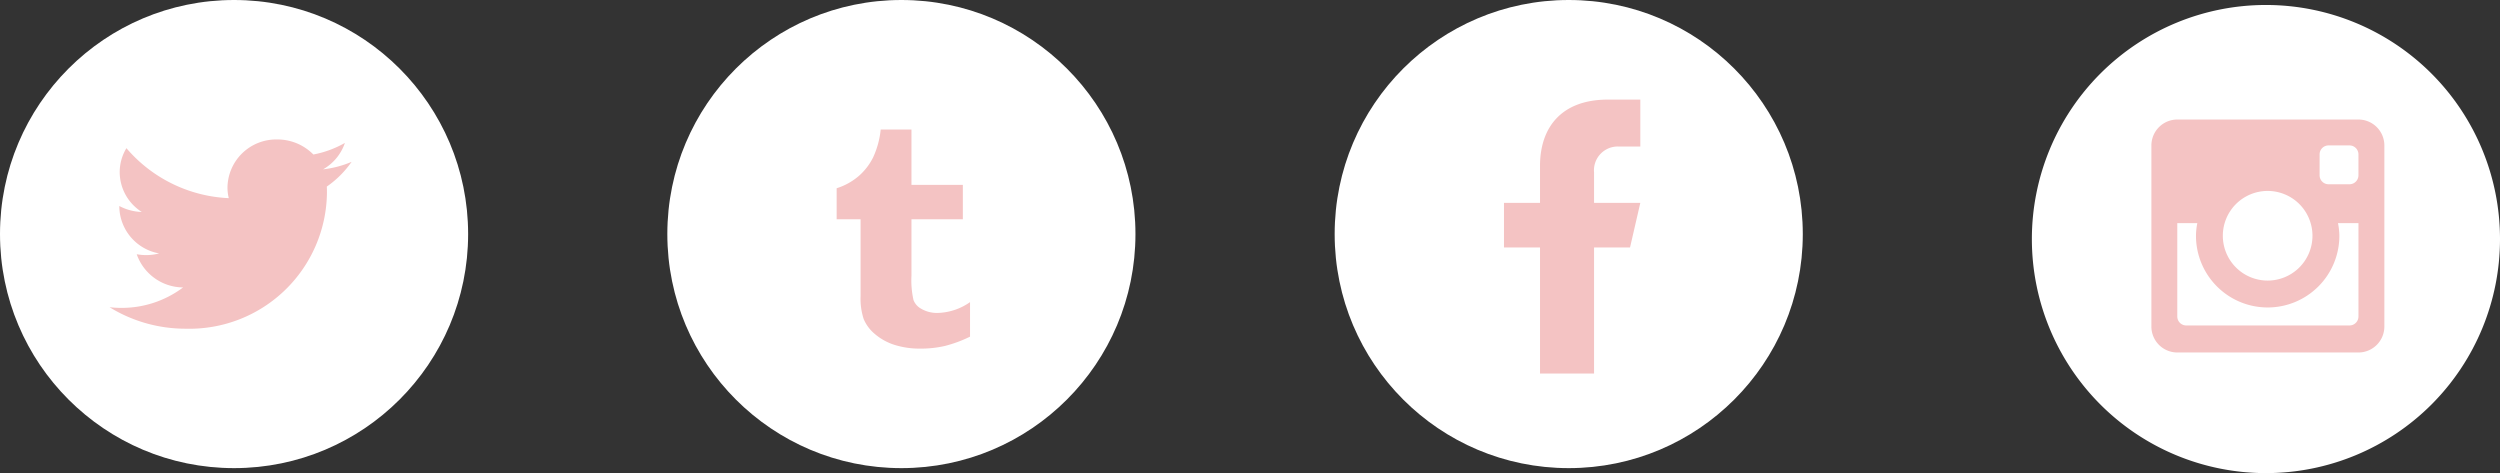 <svg xmlns="http://www.w3.org/2000/svg" viewBox="2828 2473 251 47.5">
  <rect x="2828" y="2473" width="251" height="47.5" fill="#333333" stroke="none"/>
  <defs>
    <style>
      .cls-1 {
        fill: #fff;
      }

      .cls-2 {
        fill: #f4c3c3;
      }
    </style>
  </defs>
  <g id="Group_21" data-name="Group 21" transform="translate(1990)">
    <circle id="Ellipse_5" data-name="Ellipse 5" class="cls-1" cx="23.5" cy="23.5" r="23.5" transform="translate(838 2473)"/>
    <circle id="Ellipse_6" data-name="Ellipse 6" class="cls-1" cx="23.5" cy="23.5" r="23.5" transform="translate(905 2473)"/>
    <circle id="Ellipse_7" data-name="Ellipse 7" class="cls-1" cx="23.5" cy="23.5" r="23.5" transform="translate(972 2473)"/>
    <path id="Path_23" data-name="Path 23" class="cls-1" d="M23.5,0A23.5,23.5,0,1,1,0,23.5,23.5,23.5,0,0,1,23.5,0Z" transform="translate(1042 2473.5)"/>
    <path id="twitter" class="cls-2" d="M24.3,5.247A10.285,10.285,0,0,1,21.436,6a4.854,4.854,0,0,0,2.192-2.654,10.228,10.228,0,0,1-3.166,1.164A5.072,5.072,0,0,0,16.823,3a4.893,4.893,0,0,0-4.985,4.8,4.633,4.633,0,0,0,.129,1.093A14.346,14.346,0,0,1,1.692,3.875a4.638,4.638,0,0,0-.675,2.412A4.75,4.75,0,0,0,3.235,10.28a5.115,5.115,0,0,1-2.258-.6c0,.02,0,.04,0,.061a4.85,4.85,0,0,0,4,4.7,5.187,5.187,0,0,1-2.251.082A4.97,4.97,0,0,0,7.38,17.857,10.255,10.255,0,0,1,1.188,19.91,10.474,10.474,0,0,1,0,19.843,14.513,14.513,0,0,0,7.641,22,13.81,13.81,0,0,0,21.825,8.35q0-.312-.014-.62A9.932,9.932,0,0,0,24.3,5.247Z" transform="translate(849.001 2484.002)"/>
    <path id="tumblr" class="cls-2" d="M20.431,22.08a12.888,12.888,0,0,1-2.521.934,10.66,10.66,0,0,1-2.443.267,8.39,8.39,0,0,1-2.636-.38,5.694,5.694,0,0,1-1.955-1.086,3.954,3.954,0,0,1-1.122-1.5,6.6,6.6,0,0,1-.312-2.3V10.295H7.04V7.181A6.313,6.313,0,0,0,9.234,5.974,6.023,6.023,0,0,0,10.7,4.085a8.655,8.655,0,0,0,.761-2.8h3.091V6.843H19.71v3.452H14.552v5.642a9.069,9.069,0,0,0,.2,2.457,1.66,1.66,0,0,0,.744.867,3.128,3.128,0,0,0,1.651.439,5.891,5.891,0,0,0,3.284-1.086v3.466Z" transform="translate(914.96 2484.719)"/>
    <path id="facebook" class="cls-2" d="M59.661,50.811V38.153H56.044V33.678h3.617V29.971c0-3.913,2.191-6.661,6.81-6.661l3.261,0v4.711H67.568a2.389,2.389,0,0,0-2.481,2.6V33.68h4.644L68.7,38.153H65.087V50.811Z" transform="translate(932.956 2459.69)"/>
    <path id="instagram" class="cls-2" d="M22.389,1.6H4.2A2.606,2.606,0,0,0,1.6,4.2v18.19a2.605,2.605,0,0,0,2.6,2.6h18.19a2.605,2.605,0,0,0,2.6-2.6V4.2a2.606,2.606,0,0,0-2.6-2.6ZM13.272,20.47a7.2,7.2,0,0,0,7.2-7.2A6.9,6.9,0,0,0,20.334,12h2.055v9.376a.9.9,0,0,1-.9.9H5.1a.9.9,0,0,1-.9-.9V12H6.211a6.769,6.769,0,0,0-.135,1.278A7.2,7.2,0,0,0,13.272,20.47Zm-4.5-7.2a4.5,4.5,0,1,1,4.5,4.5,4.5,4.5,0,0,1-4.5-4.5ZM21.488,8.1h-2.1a.9.9,0,0,1-.9-.9V5.1a.9.9,0,0,1,.9-.9h2.1a.9.9,0,0,1,.9.9V7.2a.9.9,0,0,1-.9.9Z" transform="translate(1052.4 2483.4)"/>
  </g>
</svg>
